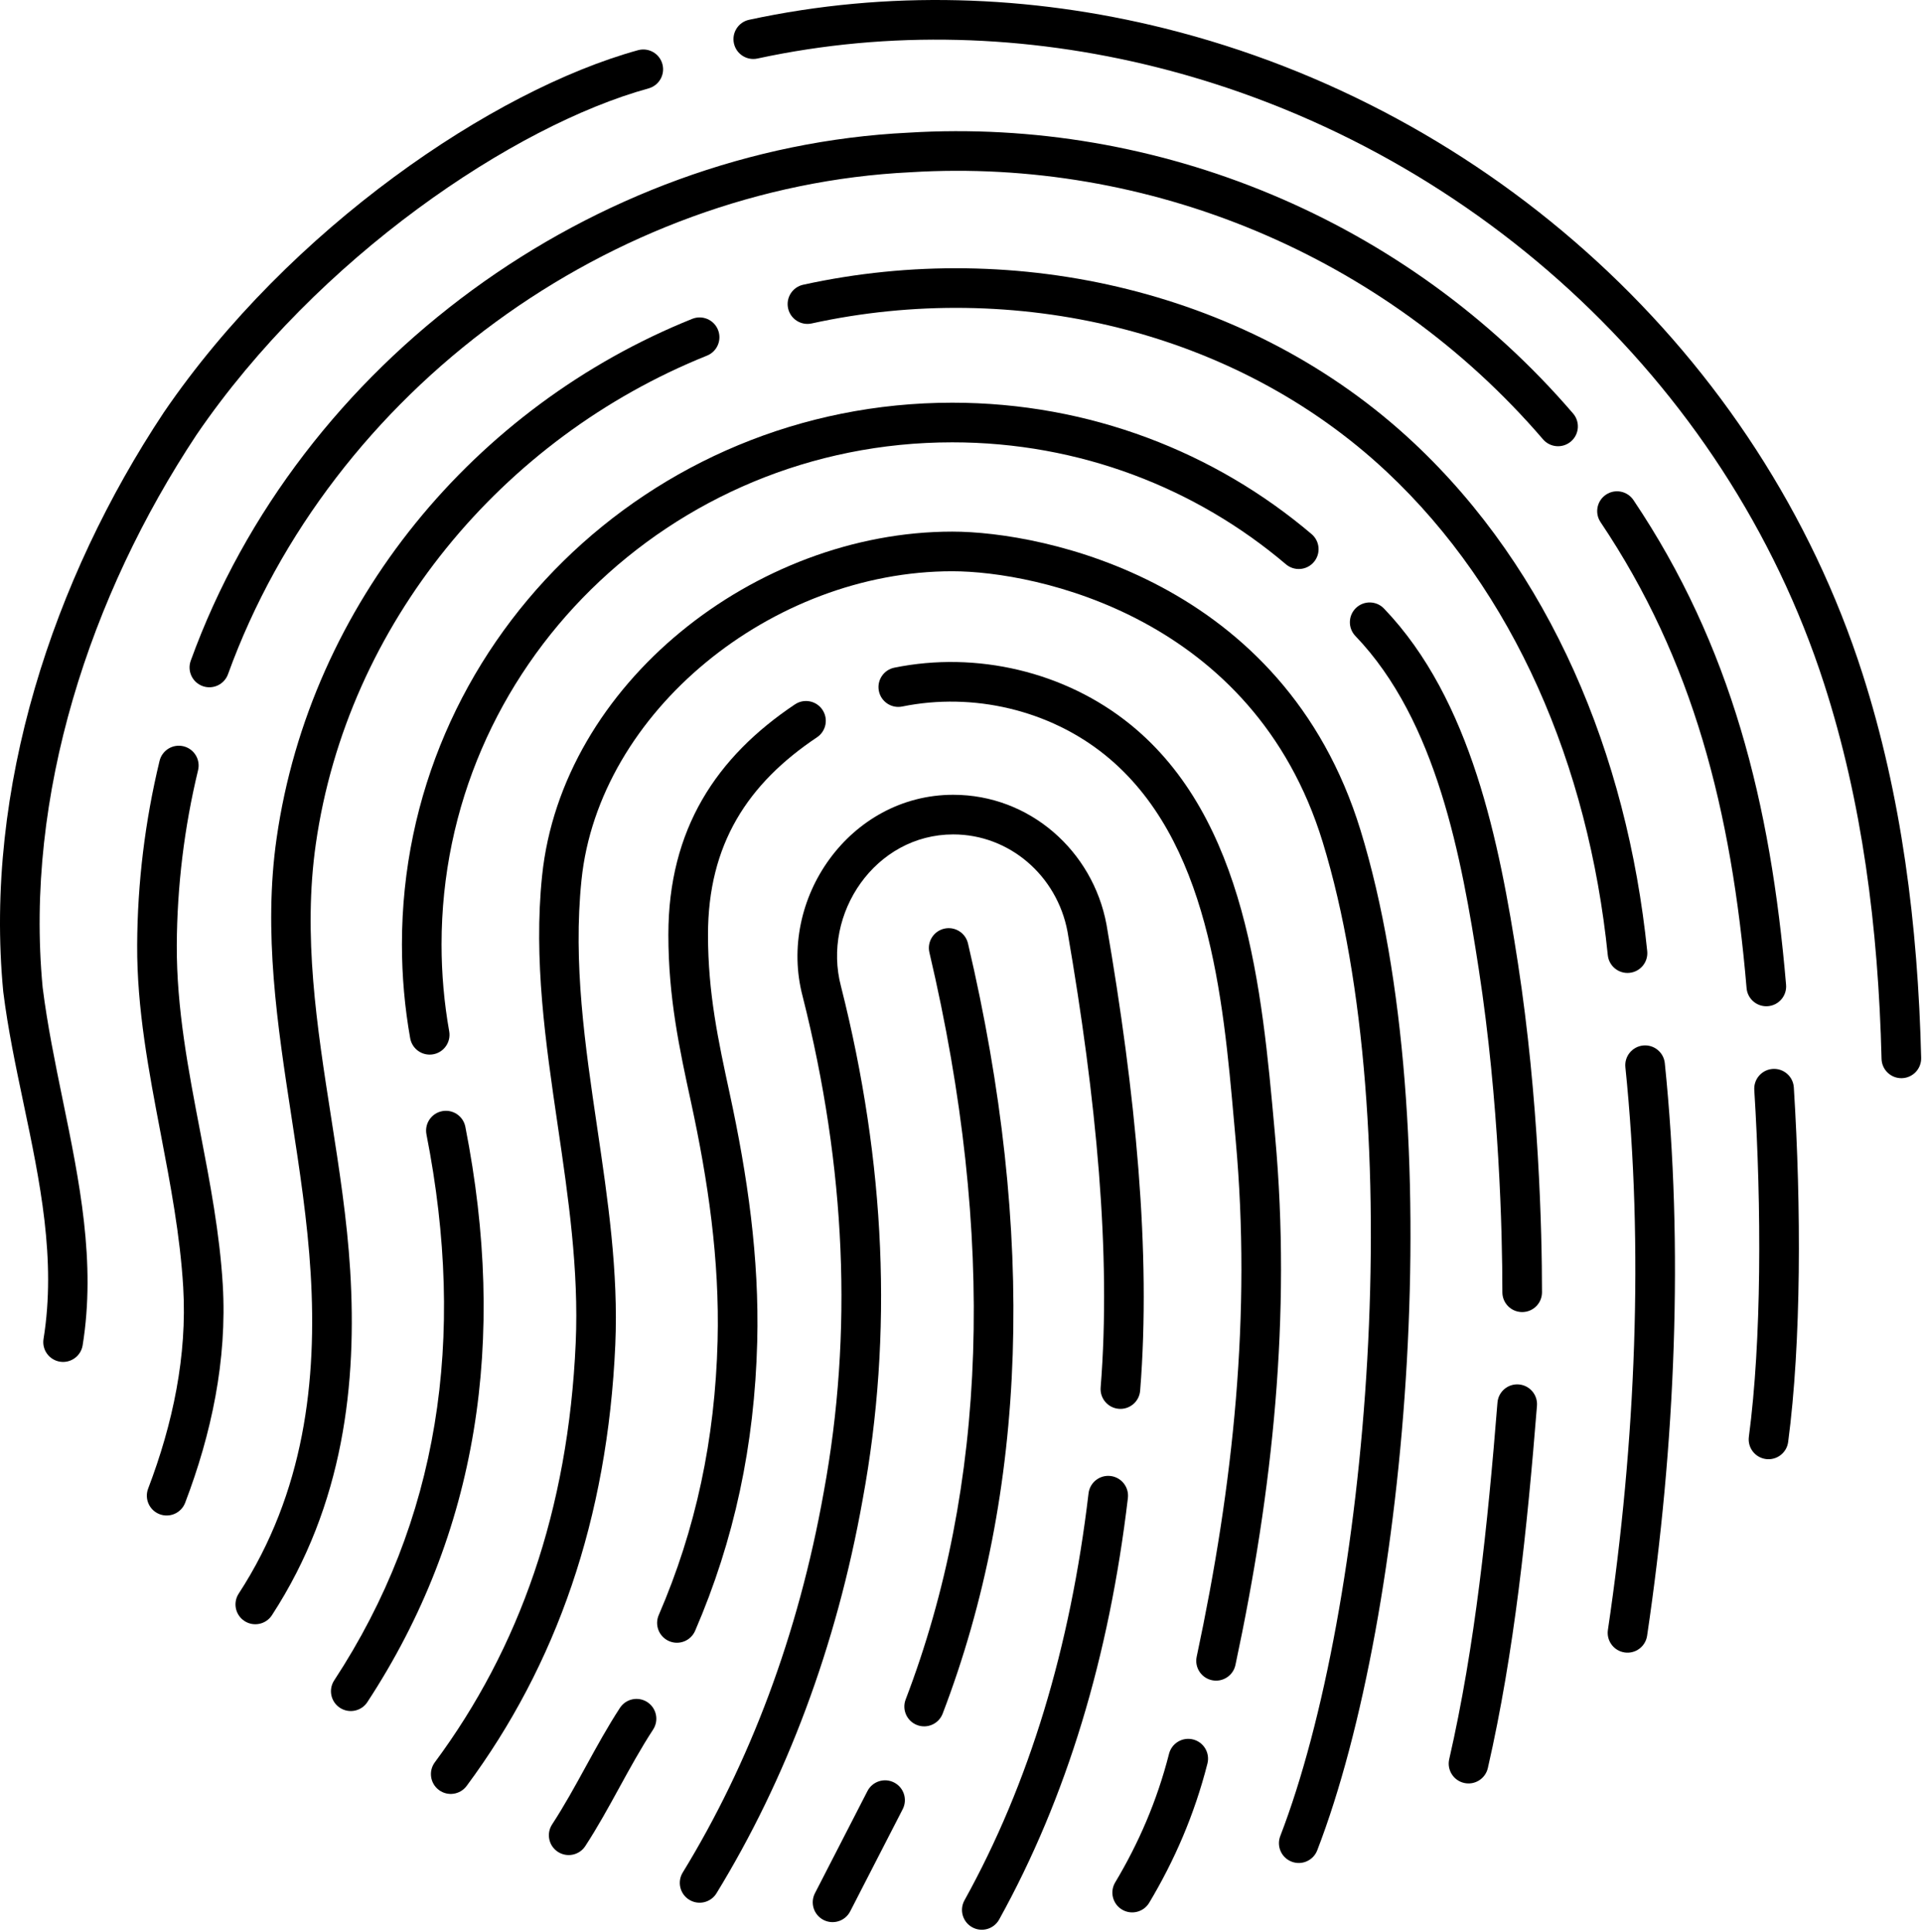 <svg width="388" height="390" viewBox="0 0 388 390" xmlns="http://www.w3.org/2000/svg">
<path d="M235.17 5.742C207.881 -1.065 179.166 -2.037 151.224 3.995C149.065 4.461 147.692 6.589 148.158 8.749C148.624 10.908 150.753 12.281 152.912 11.815C179.671 6.038 207.236 6.99 233.455 13.562C296.157 29.277 348.348 76.42 368.226 138.001C375.914 161.817 379.179 187.175 379.833 213.752C379.888 215.96 381.722 217.707 383.93 217.652C386.139 217.598 387.885 215.764 387.831 213.555C387.168 186.614 383.864 160.603 375.987 136.001C355.343 71.53 300.794 22.112 235.17 5.742Z" />
<path d="M130.925 17.845C133.054 17.257 134.304 15.055 133.717 12.925C133.13 10.795 130.927 9.545 128.797 10.133C99.576 18.194 58.47 46.049 33.066 83.26C33.057 83.275 33.047 83.289 33.037 83.304C10.731 116.919 -3.252 159.163 0.652 200.155C0.656 200.194 0.66 200.233 0.665 200.272C1.601 207.757 3.171 215.228 4.744 222.708C8.056 238.461 11.376 254.254 8.788 270.298C8.436 272.479 9.919 274.532 12.1 274.884C14.281 275.235 16.334 273.753 16.686 271.572C19.391 254.801 16.032 238.443 12.672 222.081C11.119 214.515 9.565 206.947 8.61 199.338C4.939 160.604 18.164 120.196 39.688 87.749C64.126 51.966 103.698 25.356 130.925 17.845Z" />
<path d="M183.415 26.782C233.635 23.715 283.845 44.21 317.565 83.476C319.004 85.151 318.812 87.677 317.136 89.116C315.46 90.555 312.935 90.364 311.495 88.688C279.429 51.348 231.65 31.843 183.878 34.768C183.861 34.769 183.844 34.77 183.827 34.771C123.414 37.694 66.837 78.677 46.027 136.105C45.274 138.182 42.98 139.256 40.903 138.503C38.826 137.751 37.753 135.457 38.505 133.38C60.428 72.882 119.838 29.869 183.415 26.782Z" />
<path d="M329.751 100.95C328.519 99.117 326.034 98.628 324.2 99.86C322.366 101.092 321.878 103.577 323.109 105.411C341.803 133.245 349.532 163.534 352.587 199.478C352.775 201.68 354.711 203.312 356.912 203.125C359.113 202.938 360.746 201.002 360.559 198.801C357.436 162.071 349.466 130.306 329.751 100.95Z" />
<path d="M357.885 215.783C360.089 215.646 361.988 217.321 362.126 219.526C363.634 243.646 363.648 270.935 360.979 291.102C360.69 293.292 358.679 294.833 356.489 294.543C354.299 294.253 352.759 292.243 353.049 290.053C355.62 270.616 355.634 243.905 354.142 220.025C354.004 217.82 355.68 215.921 357.885 215.783Z" />
<path d="M39.986 155.479C40.505 153.332 39.184 151.171 37.037 150.652C34.889 150.134 32.728 151.454 32.21 153.602C29.274 165.762 27.75 178.253 27.689 190.756C27.627 203.643 30.03 216.222 32.434 228.806C34.4 239.101 36.367 249.398 36.986 259.87C37.799 273.625 34.905 287.401 29.906 300.512C29.118 302.576 30.154 304.888 32.218 305.675C34.282 306.462 36.593 305.427 37.38 303.363C42.665 289.504 45.869 274.576 44.972 259.398C44.358 248.998 42.391 238.76 40.425 228.527C38.026 216.039 35.628 203.558 35.689 190.795C35.747 178.914 37.195 167.04 39.986 155.479Z" />
<path d="M144.945 66.591C145.768 68.641 144.774 70.97 142.724 71.793C101.255 88.447 70.114 126.027 63.761 170.343C61.107 188.858 63.975 207.197 66.841 225.532C68.456 235.857 70.07 246.181 70.697 256.534C72.058 278.982 69.501 303.639 54.892 326.073C53.687 327.925 51.209 328.448 49.357 327.243C47.506 326.037 46.983 323.559 48.188 321.708C61.499 301.268 64.018 278.564 62.712 257.018C62.075 246.514 60.471 236.07 58.868 225.634C55.992 206.908 53.119 188.204 55.842 169.208C62.625 121.891 95.791 82.02 139.742 64.37C141.792 63.547 144.122 64.541 144.945 66.591Z" />
<path d="M285.368 89.364C252.653 58.723 205.237 48.029 162.144 57.48C159.986 57.954 158.621 60.087 159.094 62.245C159.567 64.402 161.7 65.768 163.858 65.295C204.664 56.344 249.312 66.554 279.9 95.203C305.681 119.35 320.652 154.486 324.571 192.82C324.795 195.018 326.759 196.618 328.957 196.393C331.155 196.168 332.754 194.205 332.529 192.007C328.46 152.201 312.857 115.11 285.368 89.364Z" />
<path d="M331.692 211.057C333.89 210.831 335.854 212.429 336.08 214.627C339.879 251.615 338.242 291.565 332.507 330.213C332.182 332.398 330.148 333.907 327.963 333.582C325.778 333.258 324.269 331.224 324.593 329.038C330.249 290.928 331.841 251.656 328.122 215.444C327.896 213.247 329.495 211.282 331.692 211.057Z" />
<path d="M192.237 81.293C130.942 81.293 81.139 130.194 81.139 190.654C81.139 197.112 81.712 203.44 82.805 209.593C83.191 211.768 85.267 213.218 87.442 212.832C89.617 212.446 91.068 210.369 90.681 208.194C89.67 202.497 89.139 196.637 89.139 190.654C89.139 134.735 135.236 89.293 192.237 89.293C217.996 89.293 241.531 98.577 259.595 113.917C261.279 115.347 263.803 115.142 265.233 113.458C266.663 111.774 266.457 109.25 264.773 107.82C245.307 91.288 219.95 81.293 192.237 81.293Z" />
<path d="M273.735 122.734C275.33 121.205 277.862 121.258 279.391 122.852C297.044 141.26 302.695 170.193 306.433 194.473C310.645 221.823 311.288 248.504 311.288 260.876C311.288 263.085 309.497 264.876 307.288 264.876C305.079 264.876 303.288 263.085 303.288 260.876C303.288 248.705 302.651 222.475 298.527 195.691C295.056 173.149 290.052 145.527 273.617 128.389C272.088 126.795 272.141 124.263 273.735 122.734Z" />
<path d="M310.272 283.784C310.448 281.581 308.805 279.654 306.603 279.478C304.401 279.303 302.473 280.946 302.298 283.148C300.333 307.787 297.766 332.399 292.558 355.134C292.065 357.288 293.41 359.433 295.564 359.927C297.717 360.42 299.863 359.074 300.356 356.921C305.702 333.586 308.303 308.488 310.272 283.784Z" />
<path d="M89.243 224.315C91.411 223.888 93.514 225.299 93.941 227.467C102.398 270.415 96.555 309.431 74.159 343.607C72.948 345.455 70.468 345.971 68.621 344.76C66.773 343.549 66.257 341.07 67.467 339.222C88.54 307.066 94.212 270.25 86.091 229.012C85.665 226.845 87.076 224.742 89.243 224.315Z" />
<path d="M192.237 107.319C152.448 107.319 113.415 138.118 109.431 176.827C107.687 193.774 110.137 210.466 112.588 227.166C114.729 241.747 116.87 256.334 116.22 271.1C114.732 304.892 104.817 332.787 87.78 355.762C86.464 357.537 86.836 360.042 88.611 361.358C90.385 362.673 92.89 362.302 94.206 360.527C112.276 336.159 122.66 306.695 124.212 271.452C124.859 256.753 122.711 242.212 120.565 227.681C118.111 211.065 115.658 194.46 117.389 177.646C120.889 143.641 155.89 115.319 192.237 115.319C209.19 115.319 253.052 124.498 267.004 169.949C275.748 198.432 278.132 236.979 276.015 274.428C273.897 311.871 267.31 347.684 258.452 370.649C257.657 372.71 258.683 375.026 260.745 375.821C262.806 376.616 265.121 375.589 265.916 373.528C275.183 349.502 281.858 312.782 284.002 274.879C286.145 236.981 283.789 197.367 274.652 167.602C259.164 117.149 210.614 107.319 192.237 107.319Z" />
<path d="M130.68 343.613C132.531 344.82 133.052 347.298 131.845 349.149C129.365 352.952 127.183 356.931 125.001 360.91C122.819 364.889 120.636 368.869 118.155 372.673C116.949 374.523 114.47 375.045 112.62 373.838C110.769 372.631 110.248 370.153 111.455 368.302C113.935 364.499 116.117 360.52 118.299 356.541C120.481 352.562 122.664 348.582 125.145 344.778C126.352 342.928 128.83 342.406 130.68 343.613Z" />
<path d="M164.931 148.84C166.767 147.612 167.26 145.128 166.032 143.292C164.804 141.455 162.319 140.963 160.483 142.191C144.644 152.785 134.926 167.354 134.926 188.696C134.926 201.404 137.177 211.791 139.486 222.445C142.942 238.389 145.285 254.297 144.864 270.673C144.353 290.558 140.462 308.729 132.983 326.039C132.107 328.067 133.041 330.421 135.069 331.297C137.097 332.174 139.451 331.24 140.327 329.212C148.235 310.91 152.325 291.725 152.862 270.878C153.299 253.862 150.891 237.324 147.307 220.754C144.992 210.053 142.926 200.499 142.926 188.696C142.926 170.41 150.97 158.178 164.931 148.84Z" />
<path d="M180.543 134.786C197.142 131.402 215.003 135.584 228.151 146.225C251.634 165.232 254.757 199.896 257.288 227.985L257.417 229.416C260.688 265.623 256.944 300.792 249.403 336.111C248.942 338.271 246.816 339.649 244.656 339.187C242.495 338.726 241.118 336.601 241.579 334.44C249.007 299.651 252.628 265.319 249.45 230.135C249.344 228.971 249.24 227.789 249.134 226.594L249.132 226.576C246.884 201.193 244.069 169.401 223.117 152.443C211.877 143.346 196.461 139.706 182.141 142.625C179.976 143.066 177.864 141.669 177.423 139.505C176.981 137.34 178.378 135.227 180.543 134.786Z" />
<path d="M243.749 356.015C244.294 353.874 243.001 351.696 240.86 351.151C238.719 350.606 236.542 351.9 235.997 354.041C233.578 363.539 229.852 372.113 225.128 380.006C223.993 381.902 224.61 384.358 226.506 385.493C228.401 386.627 230.858 386.01 231.992 384.115C237.084 375.608 241.126 366.32 243.749 356.015Z" />
<path d="M224.189 297.967C226.383 298.227 227.951 300.216 227.691 302.41C223.913 334.334 215.385 362.806 201.7 387.5C200.629 389.433 198.194 390.131 196.262 389.06C194.33 387.989 193.632 385.555 194.702 383.623C207.799 359.989 216.069 332.551 219.747 301.47C220.006 299.276 221.995 297.708 224.189 297.967Z" />
<path d="M223.365 186.598C220.592 171.78 207.874 160.446 192.435 160.446C171.528 160.446 156.86 181.519 162.029 201.125C170.775 235.733 172.211 269.088 166.29 301.214L166.286 301.237C161.148 330.081 151.281 356.028 137.822 378.016C136.669 379.901 137.262 382.363 139.146 383.516C141.03 384.67 143.492 384.077 144.646 382.193C158.655 359.306 168.857 332.412 174.16 302.652C180.307 269.287 178.784 234.763 169.78 199.144L169.769 199.102C165.892 184.436 176.699 168.446 192.435 168.446C203.791 168.446 213.379 176.8 215.496 188.042C221.319 221.814 224.351 253.131 222.192 280.095C222.015 282.297 223.658 284.225 225.86 284.402C228.062 284.578 229.99 282.936 230.166 280.734C232.404 252.786 229.245 220.697 223.375 186.654C223.372 186.635 223.368 186.616 223.365 186.598Z" />
<path d="M180.499 359.841C182.464 360.85 183.238 363.262 182.229 365.227L171.63 385.853C170.62 387.818 168.209 388.592 166.244 387.582C164.279 386.573 163.505 384.161 164.514 382.196L175.113 361.57C176.123 359.605 178.534 358.831 180.499 359.841Z" />
<path d="M195.41 190.455C194.905 188.304 192.752 186.97 190.601 187.476C188.451 187.981 187.117 190.134 187.622 192.284C201.111 249.705 199.258 300.125 182.828 343.076C182.039 345.14 183.072 347.452 185.135 348.242C187.198 349.031 189.511 347.998 190.3 345.935C207.432 301.15 209.173 249.041 195.41 190.455Z" />
</svg>
